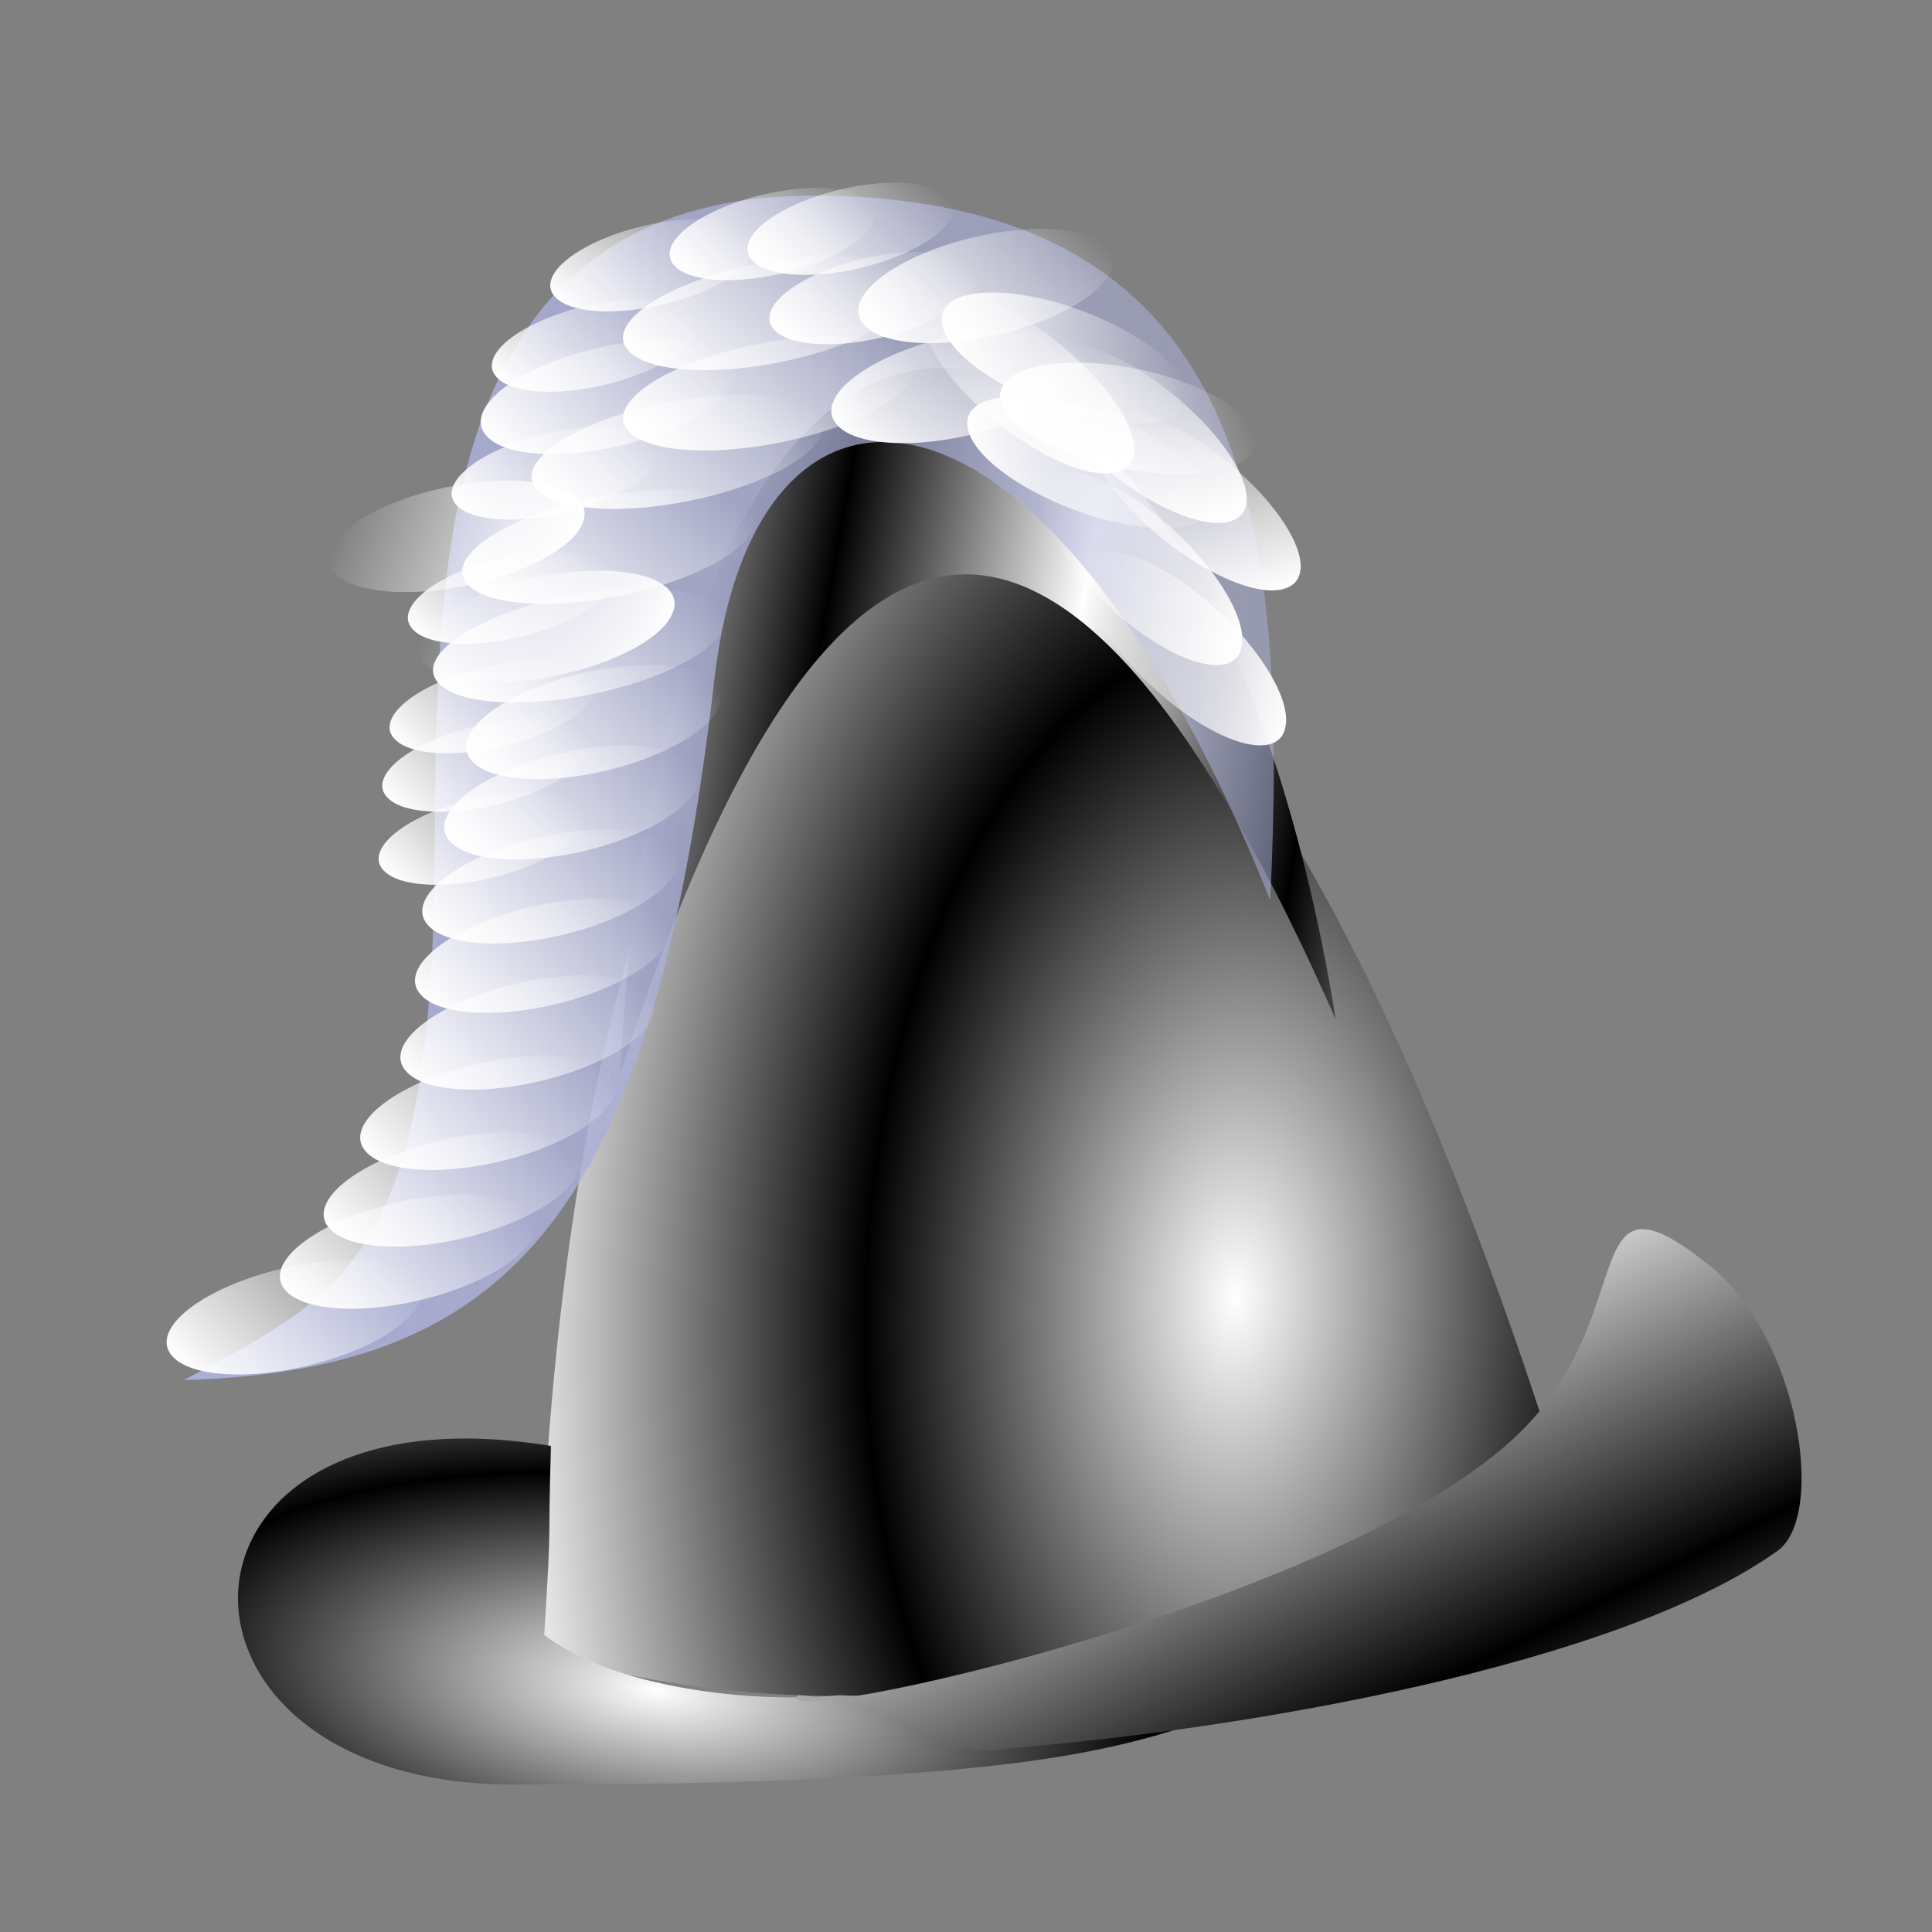 <?xml version="1.0" encoding="UTF-8" standalone="no"?>
<!-- Created with Inkscape (http://www.inkscape.org/) -->
<svg
   xmlns:dc="http://purl.org/dc/elements/1.1/"
   xmlns:cc="http://web.resource.org/cc/"
   xmlns:rdf="http://www.w3.org/1999/02/22-rdf-syntax-ns#"
   xmlns:svg="http://www.w3.org/2000/svg"
   xmlns="http://www.w3.org/2000/svg"
   xmlns:xlink="http://www.w3.org/1999/xlink"
   xmlns:sodipodi="http://sodipodi.sourceforge.net/DTD/sodipodi-0.dtd"
   xmlns:inkscape="http://www.inkscape.org/namespaces/inkscape"
   id="svg2"
   sodipodi:version="0.32"
   inkscape:version="0.44"
   width="256"
   height="256"
   version="1.0"
   sodipodi:docbase="/media/disk-hda3/svg1/apps"
   sodipodi:docname="konkveror.svg">
  <rect width="100%" height="100%" fill="#808080" stroke="none"/>
  <defs
     id="defs5">
    <linearGradient
       inkscape:collect="always"
       id="linearGradient2844">
      <stop
         style="stop-color:#abafd7;stop-opacity:1;"
         offset="0"
         id="stop2846" />
      <stop
         style="stop-color:#abafd7;stop-opacity:0.529"
         offset="1"
         id="stop2848" />
    </linearGradient>
    <linearGradient
       inkscape:collect="always"
       id="linearGradient2768">
      <stop
         style="stop-color:white;stop-opacity:1"
         offset="0"
         id="stop2770" />
      <stop
         style="stop-color:white;stop-opacity:0"
         offset="1"
         id="stop2772" />
    </linearGradient>
    <linearGradient
       inkscape:collect="always"
       id="linearGradient2760">
      <stop
         style="stop-color:white;stop-opacity:1"
         offset="0"
         id="stop2762" />
      <stop
         style="stop-color:black;stop-opacity:1"
         offset="1"
         id="stop2764" />
    </linearGradient>
    <pattern
       patternUnits="userSpaceOnUse"
       width="33.679"
       height="15.042"
       patternTransform="translate(83.576,26.112)"
       id="pattern2778">
      <path
         transform="matrix(1.033,-0.34,0.586,0.6,-55.179,-30.33)"
         d="M 41.134 77.671 A 15.486 8.953 0 1 1  10.163,77.671 A 15.486 8.953 0 1 1  41.134 77.671 z"
         sodipodi:ry="8.9527416"
         sodipodi:rx="15.485823"
         sodipodi:cy="77.671074"
         sodipodi:cx="25.648394"
         id="path1880"
         style="fill:url(#linearGradient2781);fill-opacity:1;stroke:none;stroke-width:0.18;stroke-linecap:round;stroke-linejoin:round;stroke-miterlimit:4;stroke-dasharray:none;stroke-opacity:1"
         sodipodi:type="arc" />
    </pattern>
    <linearGradient
       inkscape:collect="always"
       xlink:href="#linearGradient2768"
       id="linearGradient2781"
       gradientUnits="userSpaceOnUse"
       x1="10.163"
       y1="77.671"
       x2="41.134"
       y2="77.671" />
    <linearGradient
       inkscape:collect="always"
       xlink:href="#linearGradient2760"
       id="linearGradient2815"
       gradientUnits="userSpaceOnUse"
       gradientTransform="matrix(2.02,0,0,2.02,13.803,7.5)"
       spreadMethod="reflect"
       x1="63.614"
       y1="39.296"
       x2="79.868"
       y2="42.156" />
    <linearGradient
       inkscape:collect="always"
       xlink:href="#linearGradient2760"
       id="linearGradient2827"
       gradientUnits="userSpaceOnUse"
       gradientTransform="matrix(1.879,0,0,2.02,20.209,7.5)"
       spreadMethod="reflect"
       x1="81.674"
       y1="81.145"
       x2="92.971"
       y2="105.607" />
    <radialGradient
       inkscape:collect="always"
       xlink:href="#linearGradient2760"
       id="radialGradient2830"
       gradientUnits="userSpaceOnUse"
       gradientTransform="matrix(-1.915,-0.217,8.293908e-2,-0.817,128.992,315.362)"
       spreadMethod="reflect"
       cx="26.516"
       cy="104.817"
       fx="26.516"
       fy="104.817"
       r="34.176" />
    <radialGradient
       inkscape:collect="always"
       xlink:href="#linearGradient2760"
       id="radialGradient2833"
       gradientUnits="userSpaceOnUse"
       gradientTransform="matrix(1.433,5.114796e-2,-9.169371e-2,2.568,64.718,-37.85)"
       spreadMethod="reflect"
       cx="74.196"
       cy="80.184"
       fx="74.196"
       fy="80.184"
       r="34.176" />
    <linearGradient
       inkscape:collect="always"
       xlink:href="#linearGradient2768"
       id="linearGradient2841"
       gradientUnits="userSpaceOnUse"
       x1="10.163"
       y1="77.671"
       x2="41.134"
       y2="77.671" />
    <linearGradient
       inkscape:collect="always"
       xlink:href="#linearGradient2768"
       id="linearGradient2854"
       gradientUnits="userSpaceOnUse"
       x1="10.163"
       y1="77.671"
       x2="41.134"
       y2="77.671" />
    <linearGradient
       inkscape:collect="always"
       xlink:href="#linearGradient2768"
       id="linearGradient2858"
       gradientUnits="userSpaceOnUse"
       x1="10.163"
       y1="77.671"
       x2="41.134"
       y2="77.671" />
    <linearGradient
       inkscape:collect="always"
       xlink:href="#linearGradient2768"
       id="linearGradient2862"
       gradientUnits="userSpaceOnUse"
       x1="10.163"
       y1="77.671"
       x2="41.134"
       y2="77.671" />
    <linearGradient
       inkscape:collect="always"
       xlink:href="#linearGradient2768"
       id="linearGradient2866"
       gradientUnits="userSpaceOnUse"
       x1="10.163"
       y1="77.671"
       x2="41.134"
       y2="77.671" />
    <linearGradient
       inkscape:collect="always"
       xlink:href="#linearGradient2768"
       id="linearGradient2870"
       gradientUnits="userSpaceOnUse"
       x1="10.163"
       y1="77.671"
       x2="41.134"
       y2="77.671" />
    <linearGradient
       inkscape:collect="always"
       xlink:href="#linearGradient2768"
       id="linearGradient2874"
       gradientUnits="userSpaceOnUse"
       x1="10.163"
       y1="77.671"
       x2="41.134"
       y2="77.671" />
    <linearGradient
       inkscape:collect="always"
       xlink:href="#linearGradient2768"
       id="linearGradient2878"
       gradientUnits="userSpaceOnUse"
       x1="10.163"
       y1="77.671"
       x2="41.134"
       y2="77.671" />
    <linearGradient
       inkscape:collect="always"
       xlink:href="#linearGradient2768"
       id="linearGradient2882"
       gradientUnits="userSpaceOnUse"
       x1="10.163"
       y1="77.671"
       x2="41.134"
       y2="77.671" />
    <linearGradient
       inkscape:collect="always"
       xlink:href="#linearGradient2768"
       id="linearGradient2886"
       gradientUnits="userSpaceOnUse"
       x1="10.163"
       y1="77.671"
       x2="41.134"
       y2="77.671" />
    <linearGradient
       inkscape:collect="always"
       xlink:href="#linearGradient2768"
       id="linearGradient2890"
       gradientUnits="userSpaceOnUse"
       x1="10.163"
       y1="77.671"
       x2="41.134"
       y2="77.671" />
    <linearGradient
       inkscape:collect="always"
       xlink:href="#linearGradient2768"
       id="linearGradient2894"
       gradientUnits="userSpaceOnUse"
       x1="10.163"
       y1="77.671"
       x2="41.134"
       y2="77.671" />
    <linearGradient
       inkscape:collect="always"
       xlink:href="#linearGradient2768"
       id="linearGradient2898"
       gradientUnits="userSpaceOnUse"
       x1="10.163"
       y1="77.671"
       x2="41.134"
       y2="77.671" />
    <linearGradient
       inkscape:collect="always"
       xlink:href="#linearGradient2768"
       id="linearGradient2902"
       gradientUnits="userSpaceOnUse"
       x1="10.163"
       y1="77.671"
       x2="41.134"
       y2="77.671" />
    <linearGradient
       inkscape:collect="always"
       xlink:href="#linearGradient2768"
       id="linearGradient2922"
       gradientUnits="userSpaceOnUse"
       x1="10.163"
       y1="77.671"
       x2="41.134"
       y2="77.671" />
    <linearGradient
       inkscape:collect="always"
       xlink:href="#linearGradient2768"
       id="linearGradient2926"
       gradientUnits="userSpaceOnUse"
       x1="10.163"
       y1="77.671"
       x2="41.134"
       y2="77.671" />
    <linearGradient
       inkscape:collect="always"
       xlink:href="#linearGradient2768"
       id="linearGradient2930"
       gradientUnits="userSpaceOnUse"
       x1="10.163"
       y1="77.671"
       x2="41.134"
       y2="77.671" />
    <linearGradient
       inkscape:collect="always"
       xlink:href="#linearGradient2768"
       id="linearGradient2934"
       gradientUnits="userSpaceOnUse"
       x1="10.163"
       y1="77.671"
       x2="41.134"
       y2="77.671" />
    <linearGradient
       inkscape:collect="always"
       xlink:href="#linearGradient2768"
       id="linearGradient2938"
       gradientUnits="userSpaceOnUse"
       x1="10.163"
       y1="77.671"
       x2="41.134"
       y2="77.671" />
    <linearGradient
       inkscape:collect="always"
       xlink:href="#linearGradient2768"
       id="linearGradient2942"
       gradientUnits="userSpaceOnUse"
       x1="10.163"
       y1="77.671"
       x2="41.134"
       y2="77.671" />
    <linearGradient
       inkscape:collect="always"
       xlink:href="#linearGradient2768"
       id="linearGradient2946"
       gradientUnits="userSpaceOnUse"
       x1="10.163"
       y1="77.671"
       x2="41.134"
       y2="77.671" />
    <linearGradient
       inkscape:collect="always"
       xlink:href="#linearGradient2768"
       id="linearGradient2950"
       gradientUnits="userSpaceOnUse"
       x1="10.163"
       y1="77.671"
       x2="41.134"
       y2="77.671" />
    <linearGradient
       inkscape:collect="always"
       xlink:href="#linearGradient2768"
       id="linearGradient2954"
       gradientUnits="userSpaceOnUse"
       x1="10.163"
       y1="77.671"
       x2="41.134"
       y2="77.671" />
    <linearGradient
       inkscape:collect="always"
       xlink:href="#linearGradient2768"
       id="linearGradient2958"
       gradientUnits="userSpaceOnUse"
       x1="10.163"
       y1="77.671"
       x2="41.134"
       y2="77.671" />
    <linearGradient
       inkscape:collect="always"
       xlink:href="#linearGradient2844"
       id="linearGradient3028"
       gradientUnits="userSpaceOnUse"
       gradientTransform="translate(-4.345,6.843)"
       x1="28.724"
       y1="97.546"
       x2="173.13"
       y2="97.546" />
    <linearGradient
       inkscape:collect="always"
       xlink:href="#linearGradient2768"
       id="linearGradient3030"
       gradientUnits="userSpaceOnUse"
       x1="10.163"
       y1="77.671"
       x2="41.134"
       y2="77.671" />
    <linearGradient
       inkscape:collect="always"
       xlink:href="#linearGradient2768"
       id="linearGradient3032"
       gradientUnits="userSpaceOnUse"
       x1="10.163"
       y1="77.671"
       x2="41.134"
       y2="77.671" />
    <linearGradient
       inkscape:collect="always"
       xlink:href="#linearGradient2768"
       id="linearGradient3034"
       gradientUnits="userSpaceOnUse"
       x1="10.163"
       y1="77.671"
       x2="41.134"
       y2="77.671" />
    <linearGradient
       inkscape:collect="always"
       xlink:href="#linearGradient2768"
       id="linearGradient3036"
       gradientUnits="userSpaceOnUse"
       x1="10.163"
       y1="77.671"
       x2="41.134"
       y2="77.671" />
    <linearGradient
       inkscape:collect="always"
       xlink:href="#linearGradient2768"
       id="linearGradient3038"
       gradientUnits="userSpaceOnUse"
       x1="10.163"
       y1="77.671"
       x2="41.134"
       y2="77.671" />
    <linearGradient
       inkscape:collect="always"
       xlink:href="#linearGradient2768"
       id="linearGradient3042"
       gradientUnits="userSpaceOnUse"
       x1="10.163"
       y1="77.671"
       x2="41.134"
       y2="77.671" />
    <linearGradient
       inkscape:collect="always"
       xlink:href="#linearGradient2768"
       id="linearGradient3046"
       gradientUnits="userSpaceOnUse"
       x1="10.163"
       y1="77.671"
       x2="41.134"
       y2="77.671" />
    <linearGradient
       inkscape:collect="always"
       xlink:href="#linearGradient2768"
       id="linearGradient3050"
       gradientUnits="userSpaceOnUse"
       x1="10.163"
       y1="77.671"
       x2="41.134"
       y2="77.671" />
    <linearGradient
       inkscape:collect="always"
       xlink:href="#linearGradient2768"
       id="linearGradient3054"
       gradientUnits="userSpaceOnUse"
       x1="10.163"
       y1="77.671"
       x2="41.134"
       y2="77.671" />
    <linearGradient
       inkscape:collect="always"
       xlink:href="#linearGradient2768"
       id="linearGradient3058"
       gradientUnits="userSpaceOnUse"
       x1="10.163"
       y1="77.671"
       x2="41.134"
       y2="77.671" />
    <linearGradient
       inkscape:collect="always"
       xlink:href="#linearGradient2768"
       id="linearGradient3062"
       gradientUnits="userSpaceOnUse"
       x1="10.163"
       y1="77.671"
       x2="41.134"
       y2="77.671" />
    <linearGradient
       inkscape:collect="always"
       xlink:href="#linearGradient2768"
       id="linearGradient3066"
       gradientUnits="userSpaceOnUse"
       x1="10.163"
       y1="77.671"
       x2="41.134"
       y2="77.671" />
    <linearGradient
       inkscape:collect="always"
       xlink:href="#linearGradient2768"
       id="linearGradient3070"
       gradientUnits="userSpaceOnUse"
       x1="10.163"
       y1="77.671"
       x2="41.134"
       y2="77.671" />
  </defs>
  <sodipodi:namedview
     inkscape:window-height="743"
     inkscape:window-width="1016"
     inkscape:pageshadow="2"
     inkscape:pageopacity="0.0"
     guidetolerance="10.0"
     gridtolerance="10.0"
     objecttolerance="10.0"
     borderopacity="1.0"
     bordercolor="#666666"
     pagecolor="#ffffff"
     id="base"
     inkscape:zoom="2.0664062"
     inkscape:cx="128"
     inkscape:cy="127.75803"
     inkscape:window-x="0"
     inkscape:window-y="0"
     inkscape:current-layer="svg2"
     width="256px"
     height="256px" />
  <g
     id="g3072">
    <path
       sodipodi:nodetypes="ccc"
       id="path1873"
       d="M 71.313,219.027 C 117.528,232.341 162.596,221.292 207.347,197.46 C 147.719,6.401 75.239,51.351 71.313,219.027 z "
       style="fill:url(#radialGradient2833);fill-opacity:1;fill-rule:evenodd;stroke:none;stroke-width:0.4;stroke-linecap:butt;stroke-linejoin:miter;stroke-miterlimit:4;stroke-dasharray:none;stroke-opacity:1" />
    <path
       style="fill:url(#radialGradient2830);fill-opacity:1;fill-rule:evenodd;stroke:none;stroke-width:0.4;stroke-linecap:butt;stroke-linejoin:miter;stroke-miterlimit:4;stroke-dasharray:none;stroke-opacity:1"
       d="M 72.117,216.644 C 81.215,223.649 99.597,225.746 111.202,224.625 C 122.014,225.089 132.772,224.212 143.485,222.173 C 154.199,220.135 164.87,216.936 175.509,212.756 C 186.149,208.577 196.757,203.418 207.347,197.46 C 176.156,224.452 156.974,230.791 134.315,233.636 C 111.629,236.485 82.216,236.406 68.372,236.459 C 17.981,236.653 19.065,182.735 73.005,191.596 C 72.553,206.503 73.161,199.832 72.117,216.644 z "
       id="path2768"
       sodipodi:nodetypes="cccccsscc" />
    <path
       style="fill:url(#linearGradient2827);fill-opacity:1;fill-rule:evenodd;stroke:none;stroke-width:0.4;stroke-linecap:butt;stroke-linejoin:miter;stroke-miterlimit:4;stroke-dasharray:none;stroke-opacity:1"
       d="M 105.754,224.625 C 116.379,225.089 123.607,233.644 134.136,231.606 C 164.736,229.154 214.209,220.738 235.542,205.486 C 241.994,200.873 238.437,177.188 226.476,167.648 C 209.126,153.809 217.249,172.86 202.529,188.648 C 180.468,212.311 100.662,229.421 105.754,224.625 z "
       id="path2772"
       sodipodi:nodetypes="ccsssc" />
    <rect
       id="rect2783"
       y="27.564"
       x="84.06"
       height="15.042"
       width="33.679"
       style="fill:none;stroke:none" />
    <path
       sodipodi:nodetypes="ccc"
       id="path2796"
       d="M 82.162,142.311 C 88.94,12.458 159.166,25.121 176.997,135.09 C 142.254,56.072 110.487,54.463 82.162,142.311 z "
       style="fill:url(#linearGradient2815);fill-opacity:1;fill-rule:evenodd;stroke:none;stroke-width:1px;stroke-linecap:butt;stroke-linejoin:miter;stroke-opacity:1" />
    <path
       style="fill:url(#linearGradient3028);fill-opacity:1;fill-rule:evenodd;stroke:none;stroke-width:0;stroke-linecap:butt;stroke-linejoin:miter;stroke-miterlimit:4;stroke-dasharray:none;stroke-opacity:1"
       d="M 168.318,119.317 C 138.848,45.383 100.05,43.117 94.664,89.952 C 86.543,160.559 67.954,181.581 24.379,182.862 C 46.014,171.258 57.248,166.431 57.596,113.541 C 57.846,75.467 57.165,25.159 109.106,25.926 C 166.303,26.778 170.638,69.858 168.318,119.317 z "
       id="path2776"
       sodipodi:nodetypes="cscssc" />
    <path
       transform="matrix(1.033,-0.34,0.586,0.6,-33.051,136.675)"
       d="M 41.134 77.671 A 15.486 8.953 0 1 1  10.163,77.671 A 15.486 8.953 0 1 1  41.134 77.671 z"
       sodipodi:ry="8.9527416"
       sodipodi:rx="15.485823"
       sodipodi:cy="77.671074"
       sodipodi:cx="25.648394"
       id="path2839"
       style="fill:url(#linearGradient2841);fill-opacity:1;stroke:none;stroke-width:0.18;stroke-linecap:round;stroke-linejoin:round;stroke-miterlimit:4;stroke-dasharray:none;stroke-opacity:1"
       sodipodi:type="arc" />
    <path
       sodipodi:type="arc"
       style="fill:url(#linearGradient2854);fill-opacity:1;stroke:none;stroke-width:0.18;stroke-linecap:round;stroke-linejoin:round;stroke-miterlimit:4;stroke-dasharray:none;stroke-opacity:1"
       id="path2852"
       sodipodi:cx="25.648394"
       sodipodi:cy="77.671074"
       sodipodi:rx="15.485823"
       sodipodi:ry="8.9527416"
       d="M 41.134 77.671 A 15.486 8.953 0 1 1  10.163,77.671 A 15.486 8.953 0 1 1  41.134 77.671 z"
       transform="matrix(1.033,-0.34,0.586,0.6,-18.049,127.964)" />
    <path
       transform="matrix(1.033,-0.34,0.586,0.6,-12.242,119.737)"
       d="M 41.134 77.671 A 15.486 8.953 0 1 1  10.163,77.671 A 15.486 8.953 0 1 1  41.134 77.671 z"
       sodipodi:ry="8.9527416"
       sodipodi:rx="15.485823"
       sodipodi:cy="77.671074"
       sodipodi:cx="25.648394"
       id="path2856"
       style="fill:url(#linearGradient2858);fill-opacity:1;stroke:none;stroke-width:0.18;stroke-linecap:round;stroke-linejoin:round;stroke-miterlimit:4;stroke-dasharray:none;stroke-opacity:1"
       sodipodi:type="arc" />
    <path
       sodipodi:type="arc"
       style="fill:url(#linearGradient2862);fill-opacity:1;stroke:none;stroke-width:0.18;stroke-linecap:round;stroke-linejoin:round;stroke-miterlimit:4;stroke-dasharray:none;stroke-opacity:1"
       id="path2860"
       sodipodi:cx="25.648394"
       sodipodi:cy="77.671074"
       sodipodi:rx="15.485823"
       sodipodi:ry="8.9527416"
       d="M 41.134 77.671 A 15.486 8.953 0 1 1  10.163,77.671 A 15.486 8.953 0 1 1  41.134 77.671 z"
       transform="matrix(1.033,-0.34,0.586,0.6,-7.403,109.575)" />
    <path
       transform="matrix(1.033,-0.34,0.586,0.6,-2.079,98.928)"
       d="M 41.134 77.671 A 15.486 8.953 0 1 1  10.163,77.671 A 15.486 8.953 0 1 1  41.134 77.671 z"
       sodipodi:ry="8.9527416"
       sodipodi:rx="15.485823"
       sodipodi:cy="77.671074"
       sodipodi:cx="25.648394"
       id="path2864"
       style="fill:url(#linearGradient2866);fill-opacity:1;stroke:none;stroke-width:0.18;stroke-linecap:round;stroke-linejoin:round;stroke-miterlimit:4;stroke-dasharray:none;stroke-opacity:1"
       sodipodi:type="arc" />
    <path
       sodipodi:type="arc"
       style="fill:url(#linearGradient2870);fill-opacity:1;stroke:none;stroke-width:0.18;stroke-linecap:round;stroke-linejoin:round;stroke-miterlimit:4;stroke-dasharray:none;stroke-opacity:1"
       id="path2868"
       sodipodi:cx="25.648394"
       sodipodi:cy="77.671074"
       sodipodi:rx="15.485823"
       sodipodi:ry="8.9527416"
       d="M 41.134 77.671 A 15.486 8.953 0 1 1  10.163,77.671 A 15.486 8.953 0 1 1  41.134 77.671 z"
       transform="matrix(1.033,-0.34,0.586,0.6,-0.144,88.766)" />
    <path
       transform="matrix(1.033,-0.34,0.586,0.6,0.824,79.571)"
       d="M 41.134 77.671 A 15.486 8.953 0 1 1  10.163,77.671 A 15.486 8.953 0 1 1  41.134 77.671 z"
       sodipodi:ry="8.9527416"
       sodipodi:rx="15.485823"
       sodipodi:cy="77.671074"
       sodipodi:cx="25.648394"
       id="path2872"
       style="fill:url(#linearGradient2874);fill-opacity:1;stroke:none;stroke-width:0.18;stroke-linecap:round;stroke-linejoin:round;stroke-miterlimit:4;stroke-dasharray:none;stroke-opacity:1"
       sodipodi:type="arc" />
    <path
       sodipodi:type="arc"
       style="fill:url(#linearGradient2878);fill-opacity:1;stroke:none;stroke-width:0.18;stroke-linecap:round;stroke-linejoin:round;stroke-miterlimit:4;stroke-dasharray:none;stroke-opacity:1"
       id="path2876"
       sodipodi:cx="25.648394"
       sodipodi:cy="77.671074"
       sodipodi:rx="15.485823"
       sodipodi:ry="8.9527416"
       d="M 41.134 77.671 A 15.486 8.953 0 1 1  10.163,77.671 A 15.486 8.953 0 1 1  41.134 77.671 z"
       transform="matrix(1.033,-0.34,0.586,0.6,3.728,68.44)" />
    <path
       transform="matrix(1.033,-0.34,0.586,0.6,6.631,57.794)"
       d="M 41.134 77.671 A 15.486 8.953 0 1 1  10.163,77.671 A 15.486 8.953 0 1 1  41.134 77.671 z"
       sodipodi:ry="8.9527416"
       sodipodi:rx="15.485823"
       sodipodi:cy="77.671074"
       sodipodi:cx="25.648394"
       id="path2880"
       style="fill:url(#linearGradient2882);fill-opacity:1;stroke:none;stroke-width:0.18;stroke-linecap:round;stroke-linejoin:round;stroke-miterlimit:4;stroke-dasharray:none;stroke-opacity:1"
       sodipodi:type="arc" />
    <path
       sodipodi:type="arc"
       style="fill:url(#linearGradient2886);fill-opacity:1;stroke:none;stroke-width:0.18;stroke-linecap:round;stroke-linejoin:round;stroke-miterlimit:4;stroke-dasharray:none;stroke-opacity:1"
       id="path2884"
       sodipodi:cx="25.648394"
       sodipodi:cy="77.671074"
       sodipodi:rx="15.485823"
       sodipodi:ry="8.9527416"
       d="M 41.134 77.671 A 15.486 8.953 0 1 1  10.163,77.671 A 15.486 8.953 0 1 1  41.134 77.671 z"
       transform="matrix(1.181,-0.34,0.67,0.6,-5.653,47.631)" />
    <path
       transform="matrix(1.181,-0.34,0.67,0.6,-1.781,34.565)"
       d="M 41.134 77.671 A 15.486 8.953 0 1 1  10.163,77.671 A 15.486 8.953 0 1 1  41.134 77.671 z"
       sodipodi:ry="8.9527416"
       sodipodi:rx="15.485823"
       sodipodi:cy="77.671074"
       sodipodi:cx="25.648394"
       id="path2888"
       style="fill:url(#linearGradient2890);fill-opacity:1;stroke:none;stroke-width:0.18;stroke-linecap:round;stroke-linejoin:round;stroke-miterlimit:4;stroke-dasharray:none;stroke-opacity:1"
       sodipodi:type="arc" />
    <path
       sodipodi:type="arc"
       style="fill:url(#linearGradient2894);fill-opacity:1;stroke:none;stroke-width:0.18;stroke-linecap:round;stroke-linejoin:round;stroke-miterlimit:4;stroke-dasharray:none;stroke-opacity:1"
       id="path2892"
       sodipodi:cx="25.648394"
       sodipodi:cy="77.671074"
       sodipodi:rx="15.485823"
       sodipodi:ry="8.9527416"
       d="M 41.134 77.671 A 15.486 8.953 0 1 1  10.163,77.671 A 15.486 8.953 0 1 1  41.134 77.671 z"
       transform="matrix(1.181,-0.34,0.67,0.6,7.414,21.983)" />
    <path
       transform="matrix(1.181,-0.34,0.67,0.6,19.512,14.24)"
       d="M 41.134 77.671 A 15.486 8.953 0 1 1  10.163,77.671 A 15.486 8.953 0 1 1  41.134 77.671 z"
       sodipodi:ry="8.9527416"
       sodipodi:rx="15.485823"
       sodipodi:cy="77.671074"
       sodipodi:cx="25.648394"
       id="path2896"
       style="fill:url(#linearGradient2898);fill-opacity:1;stroke:none;stroke-width:0.18;stroke-linecap:round;stroke-linejoin:round;stroke-miterlimit:4;stroke-dasharray:none;stroke-opacity:1"
       sodipodi:type="arc" />
    <path
       sodipodi:type="arc"
       style="fill:url(#linearGradient2902);fill-opacity:1;stroke:none;stroke-width:0.18;stroke-linecap:round;stroke-linejoin:round;stroke-miterlimit:4;stroke-dasharray:none;stroke-opacity:1"
       id="path2900"
       sodipodi:cx="25.648394"
       sodipodi:cy="77.671074"
       sodipodi:rx="15.485823"
       sodipodi:ry="8.9527416"
       d="M 41.134 77.671 A 15.486 8.953 0 1 1  10.163,77.671 A 15.486 8.953 0 1 1  41.134 77.671 z"
       transform="matrix(1.181,-0.34,0.67,0.6,19.512,3.594)" />
    <path
       sodipodi:type="arc"
       style="fill:url(#linearGradient3038);fill-opacity:1;stroke:none;stroke-width:0.18;stroke-linecap:round;stroke-linejoin:round;stroke-miterlimit:4;stroke-dasharray:none;stroke-opacity:1"
       id="path2904"
       sodipodi:cx="25.648394"
       sodipodi:cy="77.671074"
       sodipodi:rx="15.485823"
       sodipodi:ry="8.9527416"
       d="M 41.134 77.671 A 15.486 8.953 0 1 1  10.163,77.671 A 15.486 8.953 0 1 1  41.134 77.671 z"
       transform="matrix(-0.783,-0.755,-0.788,0.286,239.547,63.394)" />
    <path
       transform="matrix(1.081,0.123,0.282,0.79,99.835,-9.078)"
       d="M 41.134 77.671 A 15.486 8.953 0 1 1  10.163,77.671 A 15.486 8.953 0 1 1  41.134 77.671 z"
       sodipodi:ry="8.9527416"
       sodipodi:rx="15.485823"
       sodipodi:cy="77.671074"
       sodipodi:cx="25.648394"
       id="path2908"
       style="fill:url(#linearGradient3036);fill-opacity:1;stroke:none;stroke-width:0.18;stroke-linecap:round;stroke-linejoin:round;stroke-miterlimit:4;stroke-dasharray:none;stroke-opacity:1"
       sodipodi:type="arc" />
    <path
       sodipodi:type="arc"
       style="fill:url(#linearGradient3034);fill-opacity:1;stroke:none;stroke-width:0.18;stroke-linecap:round;stroke-linejoin:round;stroke-miterlimit:4;stroke-dasharray:none;stroke-opacity:1"
       id="path2912"
       sodipodi:cx="25.648394"
       sodipodi:cy="77.671074"
       sodipodi:rx="15.485823"
       sodipodi:ry="8.9527416"
       d="M 41.134 77.671 A 15.486 8.953 0 1 1  10.163,77.671 A 15.486 8.953 0 1 1  41.134 77.671 z"
       transform="matrix(1.049,0.287,0.157,0.824,101.984,-23.934)" />
    <path
       transform="matrix(1.033,-0.34,0.586,0.6,58.597,1.646758e-2)"
       d="M 41.134 77.671 A 15.486 8.953 0 1 1  10.163,77.671 A 15.486 8.953 0 1 1  41.134 77.671 z"
       sodipodi:ry="8.9527416"
       sodipodi:rx="15.485823"
       sodipodi:cy="77.671074"
       sodipodi:cx="25.648394"
       id="path2916"
       style="fill:url(#linearGradient3032);fill-opacity:1;stroke:none;stroke-width:0.18;stroke-linecap:round;stroke-linejoin:round;stroke-miterlimit:4;stroke-dasharray:none;stroke-opacity:1"
       sodipodi:type="arc" />
    <path
       sodipodi:type="arc"
       style="fill:url(#linearGradient2922);fill-opacity:1;stroke:none;stroke-width:0.18;stroke-linecap:round;stroke-linejoin:round;stroke-miterlimit:4;stroke-dasharray:none;stroke-opacity:1"
       id="path2920"
       sodipodi:cx="25.648394"
       sodipodi:cy="77.671074"
       sodipodi:rx="15.485823"
       sodipodi:ry="8.9527416"
       d="M 41.134 77.671 A 15.486 8.953 0 1 1  10.163,77.671 A 15.486 8.953 0 1 1  41.134 77.671 z"
       transform="matrix(1.033,-0.34,0.586,0.6,8.567,14.724)" />
    <path
       transform="matrix(0.834,-0.275,0.473,0.484,15.347,32.193)"
       d="M 41.134 77.671 A 15.486 8.953 0 1 1  10.163,77.671 A 15.486 8.953 0 1 1  41.134 77.671 z"
       sodipodi:ry="8.9527416"
       sodipodi:rx="15.485823"
       sodipodi:cy="77.671074"
       sodipodi:cx="25.648394"
       id="path2924"
       style="fill:url(#linearGradient2926);fill-opacity:1;stroke:none;stroke-width:0.18;stroke-linecap:round;stroke-linejoin:round;stroke-miterlimit:4;stroke-dasharray:none;stroke-opacity:1"
       sodipodi:type="arc" />
    <path
       sodipodi:type="arc"
       style="fill:url(#linearGradient2930);fill-opacity:1;stroke:none;stroke-width:0.18;stroke-linecap:round;stroke-linejoin:round;stroke-miterlimit:4;stroke-dasharray:none;stroke-opacity:1"
       id="path2928"
       sodipodi:cx="25.648394"
       sodipodi:cy="77.671074"
       sodipodi:rx="15.485823"
       sodipodi:ry="8.9527416"
       d="M 41.134 77.671 A 15.486 8.953 0 1 1  10.163,77.671 A 15.486 8.953 0 1 1  41.134 77.671 z"
       transform="matrix(0.834,-0.275,0.473,0.484,9.54,48.647)" />
    <path
       transform="matrix(0.834,-0.275,0.473,0.484,7.12,63.165)"
       d="M 41.134 77.671 A 15.486 8.953 0 1 1  10.163,77.671 A 15.486 8.953 0 1 1  41.134 77.671 z"
       sodipodi:ry="8.9527416"
       sodipodi:rx="15.485823"
       sodipodi:cy="77.671074"
       sodipodi:cx="25.648394"
       id="path2932"
       style="fill:url(#linearGradient2934);fill-opacity:1;stroke:none;stroke-width:0.18;stroke-linecap:round;stroke-linejoin:round;stroke-miterlimit:4;stroke-dasharray:none;stroke-opacity:1"
       sodipodi:type="arc" />
    <path
       sodipodi:type="arc"
       style="fill:url(#linearGradient2938);fill-opacity:1;stroke:none;stroke-width:0.18;stroke-linecap:round;stroke-linejoin:round;stroke-miterlimit:4;stroke-dasharray:none;stroke-opacity:1"
       id="path2936"
       sodipodi:cx="25.648394"
       sodipodi:cy="77.671074"
       sodipodi:rx="15.485823"
       sodipodi:ry="8.9527416"
       d="M 41.134 77.671 A 15.486 8.953 0 1 1  10.163,77.671 A 15.486 8.953 0 1 1  41.134 77.671 z"
       transform="matrix(0.834,-0.275,0.473,0.484,6.152,70.908)" />
    <path
       transform="matrix(0.834,-0.275,0.473,0.484,5.668,80.586)"
       d="M 41.134 77.671 A 15.486 8.953 0 1 1  10.163,77.671 A 15.486 8.953 0 1 1  41.134 77.671 z"
       sodipodi:ry="8.9527416"
       sodipodi:rx="15.485823"
       sodipodi:cy="77.671074"
       sodipodi:cx="25.648394"
       id="path2940"
       style="fill:url(#linearGradient2942);fill-opacity:1;stroke:none;stroke-width:0.18;stroke-linecap:round;stroke-linejoin:round;stroke-miterlimit:4;stroke-dasharray:none;stroke-opacity:1"
       sodipodi:type="arc" />
    <path
       sodipodi:type="arc"
       style="fill:url(#linearGradient2946);fill-opacity:1;stroke:none;stroke-width:0.18;stroke-linecap:round;stroke-linejoin:round;stroke-miterlimit:4;stroke-dasharray:none;stroke-opacity:1"
       id="path2944"
       sodipodi:cx="25.648394"
       sodipodi:cy="77.671074"
       sodipodi:rx="15.485823"
       sodipodi:ry="8.9527416"
       d="M 41.134 77.671 A 15.486 8.953 0 1 1  10.163,77.671 A 15.486 8.953 0 1 1  41.134 77.671 z"
       transform="matrix(0.834,-0.275,0.473,0.484,20.67,15.256)" />
    <path
       transform="matrix(0.834,-0.275,0.473,0.484,28.413,4.609)"
       d="M 41.134 77.671 A 15.486 8.953 0 1 1  10.163,77.671 A 15.486 8.953 0 1 1  41.134 77.671 z"
       sodipodi:ry="8.9527416"
       sodipodi:rx="15.485823"
       sodipodi:cy="77.671074"
       sodipodi:cx="25.648394"
       id="path2948"
       style="fill:url(#linearGradient2950);fill-opacity:1;stroke:none;stroke-width:0.18;stroke-linecap:round;stroke-linejoin:round;stroke-miterlimit:4;stroke-dasharray:none;stroke-opacity:1"
       sodipodi:type="arc" />
    <path
       sodipodi:type="arc"
       style="fill:url(#linearGradient2954);fill-opacity:1;stroke:none;stroke-width:0.18;stroke-linecap:round;stroke-linejoin:round;stroke-miterlimit:4;stroke-dasharray:none;stroke-opacity:1"
       id="path2952"
       sodipodi:cx="25.648394"
       sodipodi:cy="77.671074"
       sodipodi:rx="15.485823"
       sodipodi:ry="8.9527416"
       d="M 41.134 77.671 A 15.486 8.953 0 1 1  10.163,77.671 A 15.486 8.953 0 1 1  41.134 77.671 z"
       transform="matrix(0.834,-0.275,0.473,0.484,54.545,-0.23)" />
    <path
       transform="matrix(0.834,-0.275,0.473,0.484,57.449,8.964)"
       d="M 41.134 77.671 A 15.486 8.953 0 1 1  10.163,77.671 A 15.486 8.953 0 1 1  41.134 77.671 z"
       sodipodi:ry="8.9527416"
       sodipodi:rx="15.485823"
       sodipodi:cy="77.671074"
       sodipodi:cx="25.648394"
       id="path2956"
       style="fill:url(#linearGradient2958);fill-opacity:1;stroke:none;stroke-width:0.18;stroke-linecap:round;stroke-linejoin:round;stroke-miterlimit:4;stroke-dasharray:none;stroke-opacity:1"
       sodipodi:type="arc" />
    <path
       sodipodi:type="arc"
       style="fill:url(#linearGradient3030);fill-opacity:1;stroke:none;stroke-width:0.18;stroke-linecap:round;stroke-linejoin:round;stroke-miterlimit:4;stroke-dasharray:none;stroke-opacity:1"
       id="path2960"
       sodipodi:cx="25.648394"
       sodipodi:cy="77.671074"
       sodipodi:rx="15.485823"
       sodipodi:ry="8.9527416"
       d="M 41.134 77.671 A 15.486 8.953 0 1 1  10.163,77.671 A 15.486 8.953 0 1 1  41.134 77.671 z"
       transform="matrix(0.834,-0.275,0.473,0.484,44.227,0.473)" />
    <path
       transform="matrix(-0.783,-0.755,-0.788,0.286,217.502,47.904)"
       d="M 41.134 77.671 A 15.486 8.953 0 1 1  10.163,77.671 A 15.486 8.953 0 1 1  41.134 77.671 z"
       sodipodi:ry="8.9527416"
       sodipodi:rx="15.485823"
       sodipodi:cy="77.671074"
       sodipodi:cx="25.648394"
       id="path3040"
       style="fill:url(#linearGradient3042);fill-opacity:1;stroke:none;stroke-width:0.18;stroke-linecap:round;stroke-linejoin:round;stroke-miterlimit:4;stroke-dasharray:none;stroke-opacity:1"
       sodipodi:type="arc" />
    <path
       sodipodi:type="arc"
       style="fill:url(#linearGradient3046);fill-opacity:1;stroke:none;stroke-width:0.18;stroke-linecap:round;stroke-linejoin:round;stroke-miterlimit:4;stroke-dasharray:none;stroke-opacity:1"
       id="path3044"
       sodipodi:cx="25.648394"
       sodipodi:cy="77.671074"
       sodipodi:rx="15.485823"
       sodipodi:ry="8.9527416"
       d="M 41.134 77.671 A 15.486 8.953 0 1 1  10.163,77.671 A 15.486 8.953 0 1 1  41.134 77.671 z"
       transform="matrix(-0.783,-0.755,-0.788,0.286,232.397,54.457)" />
    <path
       transform="matrix(-1.081,0.123,-0.282,0.79,110.142,6.556)"
       d="M 41.134 77.671 A 15.486 8.953 0 1 1  10.163,77.671 A 15.486 8.953 0 1 1  41.134 77.671 z"
       sodipodi:ry="8.9527416"
       sodipodi:rx="15.485823"
       sodipodi:cy="77.671074"
       sodipodi:cx="25.648394"
       id="path3048"
       style="fill:url(#linearGradient3050);fill-opacity:1;stroke:none;stroke-width:0.18;stroke-linecap:round;stroke-linejoin:round;stroke-miterlimit:4;stroke-dasharray:none;stroke-opacity:1"
       sodipodi:type="arc" />
    <path
       sodipodi:type="arc"
       style="fill:url(#linearGradient3054);fill-opacity:1;stroke:none;stroke-width:0.18;stroke-linecap:round;stroke-linejoin:round;stroke-miterlimit:4;stroke-dasharray:none;stroke-opacity:1"
       id="path3052"
       sodipodi:cx="25.648394"
       sodipodi:cy="77.671074"
       sodipodi:rx="15.485823"
       sodipodi:ry="8.9527416"
       d="M 41.134 77.671 A 15.486 8.953 0 1 1  10.163,77.671 A 15.486 8.953 0 1 1  41.134 77.671 z"
       transform="matrix(-1.081,0.123,-0.282,0.79,122.058,18.472)" />
    <path
       sodipodi:type="arc"
       style="fill:url(#linearGradient3058);fill-opacity:1;stroke:none;stroke-width:0.18;stroke-linecap:round;stroke-linejoin:round;stroke-miterlimit:4;stroke-dasharray:none;stroke-opacity:1"
       id="path3056"
       sodipodi:cx="25.648394"
       sodipodi:cy="77.671074"
       sodipodi:rx="15.485823"
       sodipodi:ry="8.9527416"
       d="M 41.134 77.671 A 15.486 8.953 0 1 1  10.163,77.671 A 15.486 8.953 0 1 1  41.134 77.671 z"
       transform="matrix(1.033,-0.34,0.586,0.6,55.024,13.272)" />
    <path
       transform="matrix(1.048,0.292,0.153,0.824,105.697,-10.244)"
       d="M 41.134 77.671 A 15.486 8.953 0 1 1  10.163,77.671 A 15.486 8.953 0 1 1  41.134 77.671 z"
       sodipodi:ry="8.9527416"
       sodipodi:rx="15.485823"
       sodipodi:cy="77.671074"
       sodipodi:cx="25.648394"
       id="path3060"
       style="fill:url(#linearGradient3062);fill-opacity:1;stroke:none;stroke-width:0.18;stroke-linecap:round;stroke-linejoin:round;stroke-miterlimit:4;stroke-dasharray:none;stroke-opacity:1"
       sodipodi:type="arc" />
    <path
       sodipodi:type="arc"
       style="fill:url(#linearGradient3066);fill-opacity:1;stroke:none;stroke-width:0.18;stroke-linecap:round;stroke-linejoin:round;stroke-miterlimit:4;stroke-dasharray:none;stroke-opacity:1"
       id="path3064"
       sodipodi:cx="25.648394"
       sodipodi:cy="77.671074"
       sodipodi:rx="15.485823"
       sodipodi:ry="8.9527416"
       d="M 41.134 77.671 A 15.486 8.953 0 1 1  10.163,77.671 A 15.486 8.953 0 1 1  41.134 77.671 z"
       transform="matrix(-0.856,-0.671,0.174,-0.82,159.694,156.239)" />
    <path
       transform="matrix(-0.856,-0.671,0.174,-0.82,165.501,166.885)"
       d="M 41.134 77.671 A 15.486 8.953 0 1 1  10.163,77.671 A 15.486 8.953 0 1 1  41.134 77.671 z"
       sodipodi:ry="8.9527416"
       sodipodi:rx="15.485823"
       sodipodi:cy="77.671074"
       sodipodi:cx="25.648394"
       id="path3068"
       style="fill:url(#linearGradient3070);fill-opacity:1;stroke:none;stroke-width:0.18;stroke-linecap:round;stroke-linejoin:round;stroke-miterlimit:4;stroke-dasharray:none;stroke-opacity:1"
       sodipodi:type="arc" />
  </g>
</svg>
